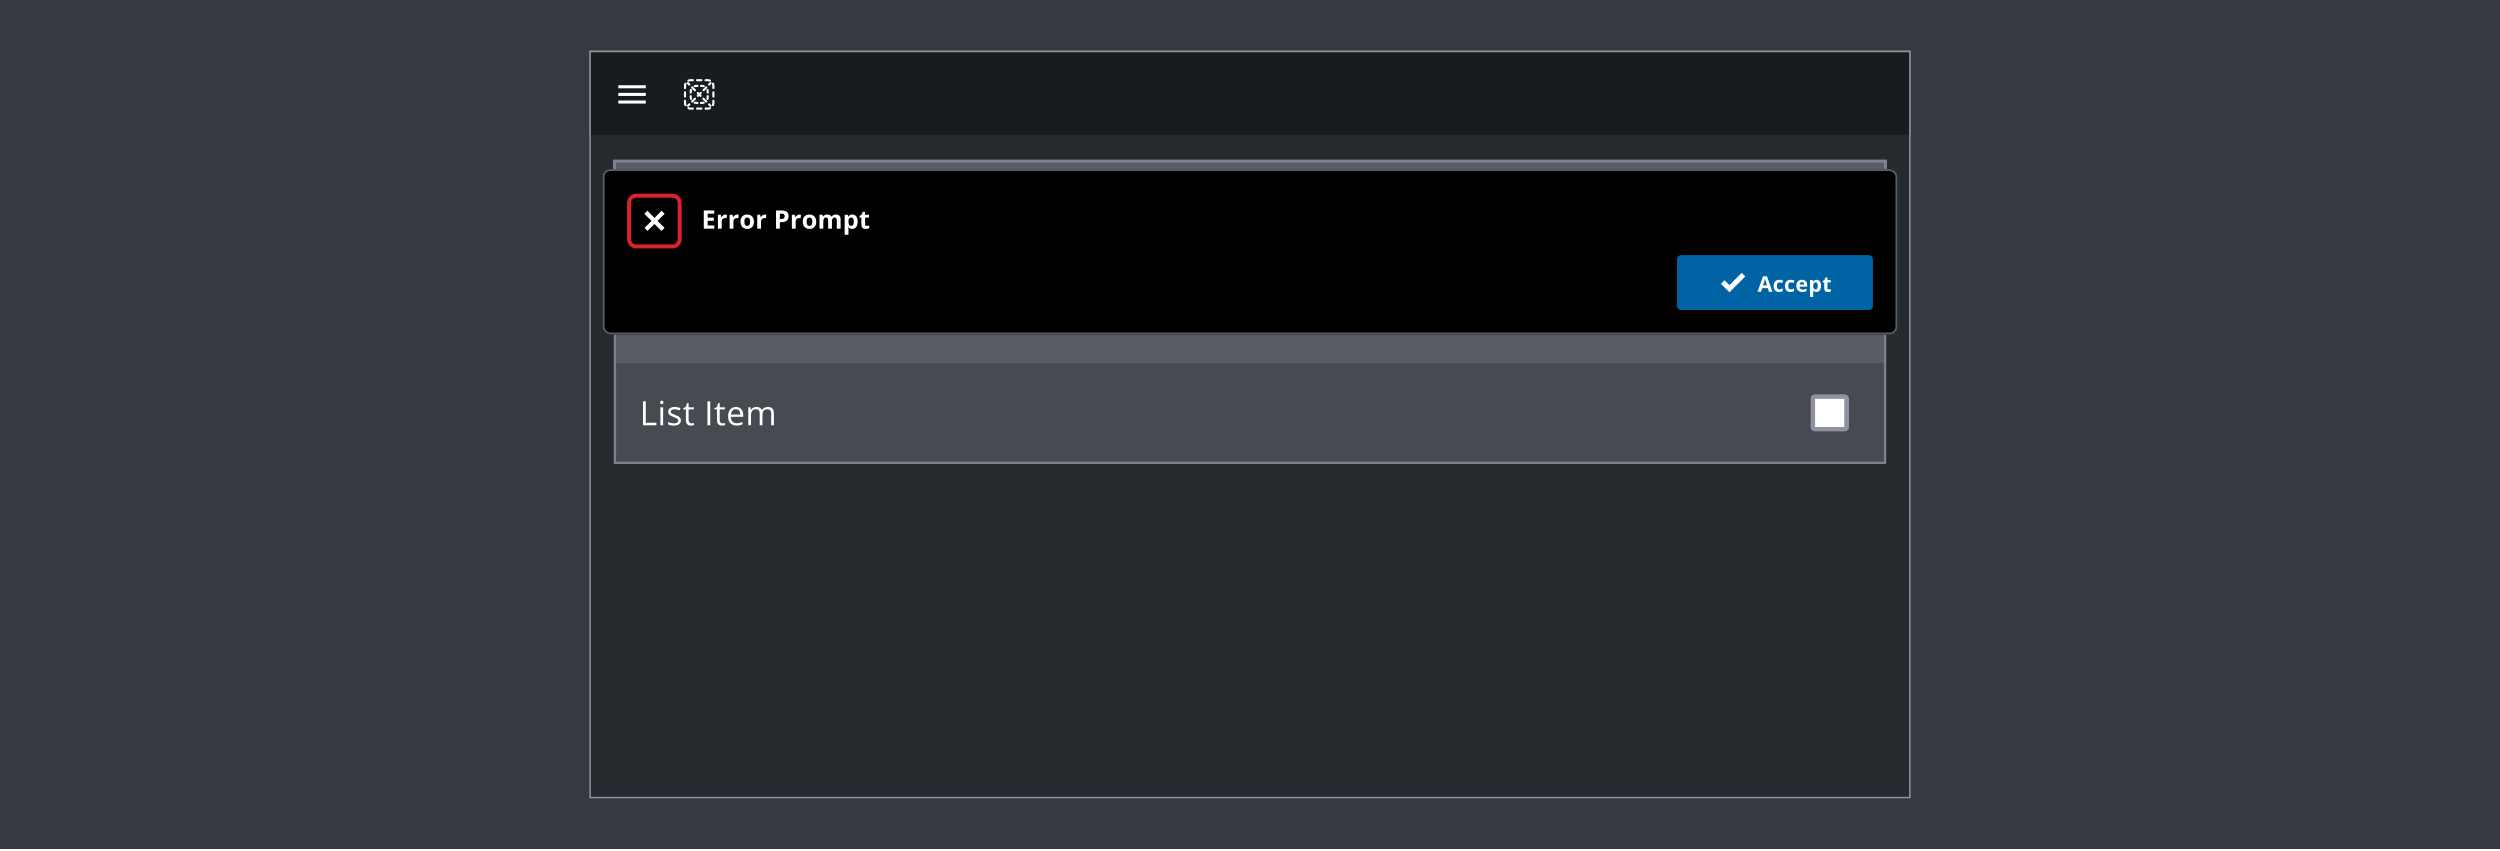 <svg fill="none" height="370" viewBox="0 0 1087 370" width="1087" xmlns="http://www.w3.org/2000/svg" xmlns:xlink="http://www.w3.org/1999/xlink"><filter id="a" color-interpolation-filters="sRGB" filterUnits="userSpaceOnUse" height="88.105" width="578.332" x="254.334" y="59.038"><feFlood flood-opacity="0" result="BackgroundImageFix"/><feColorMatrix in="SourceAlpha" result="hardAlpha" type="matrix" values="0 0 0 0 0 0 0 0 0 0 0 0 0 0 0 0 0 0 127 0"/><feOffset dy="1.704"/><feGaussianBlur stdDeviation="3.833"/><feColorMatrix type="matrix" values="0 0 0 0 0 0 0 0 0 0 0 0 0 0 0 0 0 0 0.12 0"/><feBlend in2="BackgroundImageFix" mode="normal" result="effect1_dropShadow_6886_95638"/><feColorMatrix in="SourceAlpha" result="hardAlpha" type="matrix" values="0 0 0 0 0 0 0 0 0 0 0 0 0 0 0 0 0 0 127 0"/><feOffset dy="4.259"/><feGaussianBlur stdDeviation="2.981"/><feColorMatrix type="matrix" values="0 0 0 0 0 0 0 0 0 0 0 0 0 0 0 0 0 0 0.14 0"/><feBlend in2="effect1_dropShadow_6886_95638" mode="normal" result="effect2_dropShadow_6886_95638"/><feColorMatrix in="SourceAlpha" result="hardAlpha" type="matrix" values="0 0 0 0 0 0 0 0 0 0 0 0 0 0 0 0 0 0 127 0"/><feOffset dy="2.555"/><feGaussianBlur stdDeviation="1.278"/><feColorMatrix type="matrix" values="0 0 0 0 0 0 0 0 0 0 0 0 0 0 0 0 0 0 0.2 0"/><feBlend in2="effect2_dropShadow_6886_95638" mode="normal" result="effect3_dropShadow_6886_95638"/><feBlend in="SourceGraphic" in2="effect3_dropShadow_6886_95638" mode="normal" result="shape"/></filter><clipPath id="b"><path d="m256.25 22.049h574.5v325.064h-574.5z"/></clipPath><clipPath id="c"><path d="m256.25 22.049h574.5v37.064h-574.5z"/></clipPath><clipPath id="d"><path d="m783.317 79.347h24.546v25.209h-24.546z"/></clipPath><clipPath id="e"><path d="m783.317 123.131h24.546v25.209h-24.546z"/></clipPath><clipPath id="f"><path d="m783.317 166.915h24.546v25.209h-24.546z"/></clipPath><clipPath id="g"><path d="m272.647 75.647h23.85v23.85h-23.85z"/></clipPath><clipPath id="h"><path d="m746.746 107.535h50.036v13.629h-50.036z"/></clipPath><path d="m0 0h1087v369.161h-1087z" fill="#353a40"/><g clip-path="url(#b)"><path d="m256.25 22.049h574.5v325.064h-574.5z" fill="#252a2e"/><g clip-path="url(#c)"><path d="m0 0h574.5v37.064h-574.5z" fill="#fff" transform="translate(256.25 22.049)"/><path d="m256.25 22.049h574.5v37.064h-574.5z" fill="#171c1e"/><g fill="#fff"><path d="m268.854 45.029h11.942v-1.327h-11.942zm0-3.317h11.942v-1.327h-11.942zm0-4.644v1.327h11.942v-1.327z"/><path d="m300.312 35.34c-.273 0-.532.054-.767.152-.237.098-.507-.014-.605-.25s.014-.507.25-.605c.346-.144.726-.223 1.122-.223h.926c.255 0 .463.207.463.463s-.208.463-.463.463z"/><path d="m302.626 34.877c0-.256.208-.463.463-.463h1.851c.256 0 .463.207.463.463s-.207.463-.463.463h-1.851c-.255 0-.463-.207-.463-.463z"/><path d="m306.329 34.877c0-.256.207-.463.463-.463h.925c.397 0 .776.079 1.123.223.236.098.348.369.25.605s-.369.348-.605.25c-.236-.098-.495-.152-.768-.152h-.925c-.256 0-.463-.207-.463-.463z"/><path d="m298.208 35.974c.236.098.348.369.251.605-.098.236-.152.495-.152.768v.926c0 .256-.208.463-.463.463-.256 0-.463-.207-.463-.463v-.926c0-.397.079-.776.222-1.122.098-.236.369-.348.605-.25z"/><path d="m309.821 35.974c.236-.098.507.014.605.25.144.346.223.726.223 1.122v.926c0 .256-.207.463-.463.463s-.463-.207-.463-.463v-.926c0-.273-.054-.532-.152-.768-.098-.236.014-.507.25-.605z"/><path d="m297.844 39.66c.255 0 .463.207.463.463v1.851c0 .256-.208.463-.463.463-.256 0-.463-.207-.463-.463v-1.851c0-.256.207-.463.463-.463z"/><path d="m310.186 39.66c.256 0 .463.207.463.463v1.851c0 .256-.207.463-.463.463s-.463-.207-.463-.463v-1.851c0-.256.207-.463.463-.463z"/><path d="m297.844 43.363c.255 0 .463.207.463.463v.926c0 .273.054.532.152.768.097.236-.015.507-.251.605s-.507-.014-.605-.25c-.143-.346-.222-.726-.222-1.122v-.926c0-.256.207-.463.463-.463z"/><path d="m310.186 43.363c.256 0 .463.207.463.463v.926c0 .397-.079.776-.223 1.122-.098.236-.369.348-.605.25s-.348-.369-.25-.605c.098-.236.152-.495.152-.768v-.926c0-.256.207-.463.463-.463z"/><path d="m298.94 46.855c.098-.236.368-.348.605-.25.235.098.494.152.767.152h.926c.255 0 .463.207.463.463 0 .256-.208.463-.463.463h-.926c-.396 0-.776-.079-1.122-.223-.236-.098-.348-.369-.25-.605z"/><path d="m309.09 46.855c.098.236-.014.507-.25.605-.347.144-.726.223-1.123.223h-.925c-.256 0-.463-.207-.463-.463 0-.256.207-.463.463-.463h.925c.273 0 .532-.054.768-.152.236-.098.507.014.605.25z"/><path d="m302.626 47.22c0-.256.208-.463.463-.463h1.851c.256 0 .463.207.463.463 0 .256-.207.463-.463.463h-1.851c-.255 0-.463-.207-.463-.463z"/><path d="m309.279 36.476c.181-.181.181-.474 0-.654-.181-.181-.474-.181-.655 0l-.614.615c-.181.181-.181.474 0 .654.18.181.473.181.654 0z"/><path d="m307.435 38.321c.18-.181.18-.474 0-.655-.181-.181-.474-.181-.655 0l-1.229 1.23c-.181.181-.181.474 0 .654.18.181.473.181.654 0z"/><path d="m304.976 40.78c.18-.181.18-.474 0-.654-.181-.181-.474-.181-.655 0l-.306.306-.306-.306c-.181-.181-.474-.181-.655 0-.181.181-.181.474 0 .654l.306.306-.269.269c-.18.181-.18.474 0 .655.181.181.474.181.655 0l.269-.269.269.269c.18.181.473.181.654 0 .181-.181.181-.474 0-.655l-.269-.269z"/><path d="m302.516 43.239c.181-.181.181-.474 0-.654-.18-.181-.473-.181-.654 0l-1.23 1.23c-.18.181-.18.474 0 .655.181.181.474.181.655 0z"/><path d="m300.057 45.698c.181-.181.181-.474 0-.654-.18-.181-.473-.181-.654 0l-.615.615c-.181.181-.181.474 0 .655.181.181.474.181.655 0z"/><path d="m308.587 46.313c.181.181.474.181.655 0 .18-.181.18-.474 0-.655l-.615-.615c-.181-.181-.474-.181-.655 0-.181.181-.181.474 0 .654z"/><path d="m306.743 44.468c.18.181.473.181.654 0 .181-.181.181-.474 0-.655l-1.229-1.23c-.181-.181-.474-.181-.655 0-.181.181-.181.474 0 .654z"/><path d="m301.825 39.55c.18.181.473.181.654 0 .181-.181.181-.474 0-.654l-1.229-1.23c-.181-.181-.474-.181-.655 0-.181.181-.181.474 0 .655z"/><path d="m299.365 37.091c.181.181.474.181.655 0 .181-.181.181-.474 0-.654l-.615-.615c-.181-.181-.474-.181-.654 0-.181.181-.181.474 0 .654z"/><path d="m302.198 37.895c.184-.056.379-.086.583-.086h.462c.256 0 .463-.207.463-.463 0-.256-.207-.463-.463-.463h-.462c-.296 0-.582.044-.851.126-.245.074-.383.333-.309.577.074.245.332.383.577.309z"/><path d="m304.786 36.883c-.255 0-.463.207-.463.463 0 .256.208.463.463.463h.463c.203 0 .399.03.583.086.244.074.503-.064.577-.309.074-.245-.064-.503-.309-.577-.27-.082-.556-.126-.851-.126z"/><path d="m300.861 39.232c.074-.245-.064-.503-.309-.577-.245-.074-.503.064-.577.309-.082.27-.126.556-.126.851v.463c0 .256.208.463.463.463.256 0 .463-.207.463-.463v-.463c0-.203.03-.399.086-.583z"/><path d="m308.055 38.963c-.074-.245-.333-.383-.577-.309-.245.074-.383.333-.309.577.056.184.086.379.086.583v.463c0 .256.207.463.462.463.256 0 .463-.207.463-.463v-.463c0-.295-.043-.581-.125-.851z"/><path d="m300.775 41.82c0-.256-.207-.463-.463-.463-.255 0-.463.207-.463.463v.463c0 .295.044.581.126.851.074.245.332.383.577.309s.383-.333.309-.577c-.056-.184-.086-.379-.086-.583z"/><path d="m308.18 41.82c0-.256-.207-.463-.463-.463-.255 0-.462.207-.462.463v.463c0 .203-.03.399-.086.583-.074.245.064.503.309.577.244.074.503-.064.577-.309.082-.27.125-.556.125-.851z"/><path d="m302.198 44.203c-.245-.074-.503.064-.577.309s.064.503.309.577c.269.082.555.126.851.126h.462c.256 0 .463-.207.463-.463s-.207-.463-.463-.463h-.462c-.204 0-.399-.03-.583-.086z"/><path d="m306.1 45.089c.245-.074.383-.333.309-.577s-.333-.383-.577-.309c-.184.056-.38.086-.583.086h-.463c-.255 0-.463.207-.463.463s.208.463.463.463h.463c.295 0 .581-.044.851-.126z"/></g></g><path d="m267.364 70.227h552.271v131.016h-552.271z" fill="#585c65"/><path d="m267.027 69.891h552.945v44.121h-552.945z" fill="#585c65"/><path d="m279.574 97.451v-10.419h1.211v9.321h4.597v1.097zm8.753 0h-1.183v-7.81h1.183zm-1.283-9.927c0-.271.067-.468.2-.592.133-.128.299-.192.499-.192.19 0 .354.064.491.192.138.128.207.325.207.592 0 .266-.069.466-.207.599-.137.128-.301.192-.491.192-.2 0-.366-.064-.499-.192-.133-.133-.2-.333-.2-.599zm8.996 7.796c0 .727-.271 1.288-.813 1.682-.541.394-1.301.592-2.28.592-1.036 0-1.843-.164-2.423-.492v-1.097c.375.19.777.34 1.204.449.433.109.848.164 1.247.164.618 0 1.093-.097 1.426-.292.332-.2.498-.501.498-.905 0-.304-.133-.563-.399-.777-.261-.219-.774-.475-1.539-.77-.727-.271-1.245-.506-1.553-.706-.304-.204-.533-.435-.685-.691-.147-.257-.22-.563-.22-.919 0-.637.258-1.138.776-1.504.518-.37 1.228-.556 2.131-.556.841 0 1.663.171 2.466.513l-.421.962c-.784-.323-1.494-.485-2.13-.485-.561 0-.984.088-1.269.264s-.428.418-.428.727c0 .209.053.387.157.534.11.147.283.287.52.42.238.133.694.326 1.369.577.926.337 1.551.677 1.874 1.019.328.342.492.772.492 1.29zm4.619 1.297c.209 0 .411-.014.606-.043.195-.033.349-.067.463-.1v.905c-.128.062-.318.112-.57.15-.247.043-.47.064-.67.064-1.51 0-2.266-.796-2.266-2.387v-4.646h-1.119v-.57l1.119-.492.499-1.668h.684v1.81h2.266v.919h-2.266v4.596c0 .47.112.831.335 1.083s.53.378.919.378zm6.938.834v-10.419h1.212v10.419zm6.587-.834c.209 0 .411-.014.606-.043.194-.033.349-.067.463-.1v.905c-.128.062-.318.112-.57.15-.247.043-.471.064-.67.064-1.511 0-2.266-.796-2.266-2.387v-4.646h-1.119v-.57l1.119-.492.499-1.668h.684v1.81h2.266v.919h-2.266v4.596c0 .47.111.831.335 1.083.223.252.529.378.919.378zm6.102.976c-1.154 0-2.067-.352-2.737-1.055-.665-.703-.997-1.679-.997-2.929 0-1.259.309-2.259.926-3.0.623-.741 1.456-1.112 2.502-1.112.978 0 1.753.323 2.323.969.57.641.855 1.489.855 2.544v.748h-5.38c.023.917.254 1.613.691 2.088.442.475 1.062.713 1.86.713.841 0 1.672-.176 2.494-.527v1.055c-.418.18-.815.309-1.19.385-.371.081-.82.121-1.347.121zm-.321-7.105c-.627 0-1.128.204-1.503.613-.371.409-.589.974-.656 1.696h4.083c0-.746-.166-1.316-.498-1.71-.333-.399-.808-.599-1.426-.599zm15.338 6.962v-5.081c0-.622-.133-1.088-.399-1.397-.266-.314-.679-.47-1.24-.47-.736 0-1.28.211-1.632.634-.351.423-.527 1.074-.527 1.953v4.361h-1.183v-5.081c0-.622-.133-1.088-.399-1.397-.266-.314-.682-.47-1.247-.47-.742 0-1.286.223-1.632.67-.342.442-.513 1.169-.513 2.181v4.098h-1.183v-7.81h.962l.192 1.069h.057c.223-.38.537-.677.941-.891.408-.214.864-.321 1.368-.321 1.221 0 2.019.442 2.394 1.325h.057c.233-.409.571-.732 1.012-.969.442-.237.946-.356 1.511-.356.884 0 1.544.228 1.981.684.442.451.663 1.176.663 2.174v5.095z" fill="#fff"/><g clip-path="url(#d)"><path d="m789.288 85.317h13.268v13.268h-13.268z" fill="#fff"/><path d="m787.96 85.317h13.268v13.268h-13.268z" fill="#fff"/><g clip-rule="evenodd" fill="#90939f" fill-rule="evenodd"><path d="m789.205 83.99h12.77c1.003 0 1.824.796 1.824 1.769v12.383c0 .973-.821 1.769-1.824 1.769h-12.77c-1.004 0-1.825-.796-1.825-1.769v-12.383c0-.973.821-1.769 1.825-1.769zm12.77 14.152v-12.383h-12.77v12.383z"/><path d="m789.14 83.99h12.899c1.014 0 1.843.796 1.843 1.769v12.383c0 .973-.829 1.769-1.843 1.769h-12.899c-1.013 0-1.843-.796-1.843-1.769v-12.383c0-.973.83-1.769 1.843-1.769zm12.899 14.152v-12.383h-12.899v12.383z"/></g></g><path d="m267.027 69.891h552.945v44.121h-552.945z" stroke="#7d808d"/><path d="m0 0h551.945v43.121h-551.945z" fill="#585c65" transform="translate(267.527 114.175)"/><path d="m279.574 141.121v-10.419h1.211v9.322h4.597v1.097zm8.753 0h-1.183v-7.81h1.183zm-1.283-9.927c0-.271.067-.468.2-.591.133-.129.299-.193.499-.193.19 0 .354.064.491.193.138.128.207.325.207.591s-.069.466-.207.599c-.137.128-.301.192-.491.192-.2 0-.366-.064-.499-.192-.133-.133-.2-.333-.2-.599zm8.996 7.796c0 .727-.271 1.288-.813 1.682-.541.394-1.301.591-2.28.591-1.036 0-1.843-.163-2.423-.491v-1.098c.375.19.777.34 1.204.449.433.11.848.164 1.247.164.618 0 1.093-.097 1.426-.292.332-.2.498-.501.498-.905 0-.304-.133-.563-.399-.777-.261-.218-.774-.475-1.539-.769-.727-.271-1.245-.506-1.553-.706-.304-.204-.533-.435-.685-.691-.147-.257-.22-.563-.22-.919 0-.637.258-1.138.776-1.504.518-.371 1.228-.556 2.131-.556.841 0 1.663.171 2.466.513l-.421.962c-.784-.323-1.494-.484-2.13-.484-.561 0-.984.087-1.269.263s-.428.418-.428.727c0 .209.053.387.157.535.11.147.283.287.52.42.238.133.694.325 1.369.577.926.338 1.551.677 1.874 1.019.328.342.492.772.492 1.29zm4.619 1.297c.209 0 .411-.014.606-.043.195-.033.349-.066.463-.099v.905c-.128.061-.318.111-.57.149-.247.043-.47.064-.67.064-1.51 0-2.266-.795-2.266-2.387v-4.646h-1.119v-.57l1.119-.492.499-1.668h.684v1.811h2.266v.919h-2.266v4.596c0 .471.112.832.335 1.083.223.252.53.378.919.378zm6.938.834v-10.419h1.212v10.419zm6.587-.834c.209 0 .411-.014.606-.043.194-.033.349-.066.463-.099v.905c-.128.061-.318.111-.57.149-.247.043-.471.064-.67.064-1.511 0-2.266-.795-2.266-2.387v-4.646h-1.119v-.57l1.119-.492.499-1.668h.684v1.811h2.266v.919h-2.266v4.596c0 .471.111.832.335 1.083.223.252.529.378.919.378zm6.102.976c-1.154 0-2.067-.351-2.737-1.054-.665-.703-.997-1.68-.997-2.929 0-1.259.309-2.259.926-3 .623-.741 1.456-1.112 2.502-1.112.978 0 1.753.323 2.323.969.57.642.855 1.49.855 2.544v.749h-5.38c.023.916.254 1.612.691 2.088.442.475 1.062.712 1.86.712.841 0 1.672-.176 2.494-.527v1.055c-.418.18-.815.308-1.19.384-.371.081-.82.121-1.347.121zm-.321-7.104c-.627 0-1.128.204-1.503.612-.371.409-.589.974-.656 1.696h4.083c0-.745-.166-1.316-.498-1.71-.333-.399-.808-.598-1.426-.598zm15.338 6.962v-5.081c0-.622-.133-1.088-.399-1.397-.266-.313-.679-.47-1.24-.47-.736 0-1.28.211-1.632.634-.351.423-.527 1.074-.527 1.953v4.361h-1.183v-5.081c0-.622-.133-1.088-.399-1.397-.266-.313-.682-.47-1.247-.47-.742 0-1.286.223-1.632.67-.342.442-.513 1.168-.513 2.18v4.098h-1.183v-7.81h.962l.192 1.068h.057c.223-.38.537-.677.941-.89.408-.214.864-.321 1.368-.321 1.221 0 2.019.442 2.394 1.326h.057c.233-.409.571-.732 1.012-.97.442-.237.946-.356 1.511-.356.884 0 1.544.228 1.981.684.442.451.663 1.176.663 2.174v5.095z" fill="#fff"/><g clip-path="url(#e)"><path d="m789.288 129.101h13.268v13.268h-13.268z" fill="#fff"/><path d="m787.96 129.101h13.268v13.268h-13.268z" fill="#fff"/><g clip-rule="evenodd" fill="#90939f" fill-rule="evenodd"><path d="m789.205 127.775h12.77c1.003 0 1.824.796 1.824 1.769v12.383c0 .973-.821 1.769-1.824 1.769h-12.77c-1.004 0-1.825-.796-1.825-1.769v-12.383c0-.973.821-1.769 1.825-1.769zm12.77 14.152v-12.383h-12.77v12.383z"/><path d="m789.14 127.775h12.899c1.014 0 1.843.796 1.843 1.769v12.383c0 .973-.829 1.769-1.843 1.769h-12.899c-1.013 0-1.843-.796-1.843-1.769v-12.383c0-.973.83-1.769 1.843-1.769zm12.899 14.152v-12.383h-12.899v12.383z"/></g></g><path d="m0 0h551.945v43.121h-551.945z" fill="#464b52" transform="translate(267.527 157.959)"/><path d="m279.574 184.905v-10.419h1.211v9.322h4.597v1.097zm8.753 0h-1.183v-7.81h1.183zm-1.283-9.927c0-.271.067-.468.2-.591.133-.129.299-.193.499-.193.19 0 .354.064.491.193.138.128.207.325.207.591s-.069.466-.207.599c-.137.128-.301.192-.491.192-.2 0-.366-.064-.499-.192-.133-.133-.2-.333-.2-.599zm8.996 7.796c0 .727-.271 1.288-.813 1.682-.541.394-1.301.592-2.28.592-1.036 0-1.843-.164-2.423-.492v-1.098c.375.19.777.34 1.204.449.433.11.848.164 1.247.164.618 0 1.093-.097 1.426-.292.332-.199.498-.501.498-.905 0-.304-.133-.563-.399-.777-.261-.218-.774-.475-1.539-.769-.727-.271-1.245-.506-1.553-.706-.304-.204-.533-.435-.685-.691-.147-.257-.22-.563-.22-.919 0-.637.258-1.138.776-1.504.518-.371 1.228-.556 2.131-.556.841 0 1.663.171 2.466.513l-.421.962c-.784-.323-1.494-.484-2.13-.484-.561 0-.984.088-1.269.263-.285.176-.428.418-.428.727 0 .209.053.387.157.535.11.147.283.287.52.42.238.133.694.326 1.369.577.926.338 1.551.677 1.874 1.019.328.342.492.772.492 1.29zm4.619 1.297c.209 0 .411-.014.606-.043.195-.033.349-.066.463-.099v.905c-.128.062-.318.111-.57.149-.247.043-.47.065-.67.065-1.51 0-2.266-.796-2.266-2.388v-4.646h-1.119v-.57l1.119-.492.499-1.667h.684v1.81h2.266v.919h-2.266v4.596c0 .471.112.832.335 1.084.223.251.53.377.919.377zm6.938.834v-10.419h1.212v10.419zm6.587-.834c.209 0 .411-.014.606-.043.194-.033.349-.066.463-.099v.905c-.128.062-.318.111-.57.149-.247.043-.471.065-.67.065-1.511 0-2.266-.796-2.266-2.388v-4.646h-1.119v-.57l1.119-.492.499-1.667h.684v1.81h2.266v.919h-2.266v4.596c0 .471.111.832.335 1.084.223.251.529.377.919.377zm6.102.977c-1.154 0-2.067-.352-2.737-1.055-.665-.703-.997-1.68-.997-2.929 0-1.259.309-2.259.926-3 .623-.741 1.456-1.112 2.502-1.112.978 0 1.753.323 2.323.969.57.642.855 1.49.855 2.544v.749h-5.38c.023.917.254 1.613.691 2.088.442.475 1.062.712 1.86.712.841 0 1.672-.176 2.494-.527v1.055c-.418.18-.815.308-1.19.384-.371.081-.82.122-1.347.122zm-.321-7.105c-.627 0-1.128.204-1.503.612-.371.409-.589.974-.656 1.697h4.083c0-.746-.166-1.316-.498-1.711-.333-.399-.808-.598-1.426-.598zm15.338 6.962v-5.081c0-.622-.133-1.088-.399-1.397-.266-.313-.679-.47-1.24-.47-.736 0-1.28.211-1.632.634-.351.423-.527 1.074-.527 1.953v4.361h-1.183v-5.081c0-.622-.133-1.088-.399-1.397-.266-.313-.682-.47-1.247-.47-.742 0-1.286.223-1.632.67-.342.442-.513 1.168-.513 2.18v4.098h-1.183v-7.81h.962l.192 1.069h.057c.223-.381.537-.677.941-.891.408-.214.864-.321 1.368-.321 1.221 0 2.019.442 2.394 1.326h.057c.233-.409.571-.732 1.012-.97.442-.237.946-.356 1.511-.356.884 0 1.544.228 1.981.684.442.452.663 1.176.663 2.174v5.095z" fill="#fff"/><g clip-path="url(#f)"><path d="m789.288 172.885h13.268v13.268h-13.268z" fill="#fff"/><path d="m787.96 172.885h13.268v13.268h-13.268z" fill="#fff"/><g clip-rule="evenodd" fill="#90939f" fill-rule="evenodd"><path d="m789.205 171.559h12.77c1.003 0 1.824.796 1.824 1.769v12.383c0 .973-.821 1.769-1.824 1.769h-12.77c-1.004 0-1.825-.796-1.825-1.769v-12.383c0-.973.821-1.769 1.825-1.769zm12.77 14.152v-12.383h-12.77v12.383z"/><path d="m789.14 171.559h12.899c1.014 0 1.843.796 1.843 1.769v12.383c0 .973-.829 1.769-1.843 1.769h-12.899c-1.013 0-1.843-.796-1.843-1.769v-12.383c0-.973.83-1.769 1.843-1.769zm12.899 14.152v-12.383h-12.899v12.383z"/></g></g><path d="m267.364 70.227h552.271v131.016h-552.271z" stroke="#7d808d"/><g filter="url(#a)"><rect fill="#000" height="71.921" rx="3.407" width="563" x="262" y="65"/><g clip-path="url(#g)"><path d="m292.423 77.436c1.242 0 2.236.994 2.236 2.236v15.85c0 1.242-.994 2.236-2.236 2.236h-15.801c-1.242 0-2.235-.994-2.235-2.236v-15.85c0-1.242.993-2.236 2.235-2.236zm0-1.739h-15.801c-2.186 0-3.975 1.789-3.975 3.975v15.85c0 2.186 1.789 3.975 3.975 3.975h15.801c2.186 0 3.975-1.789 3.975-3.975v-15.85c0-2.186-1.739-3.975-3.975-3.975z" fill="#da212c"/><path d="m288.945 90.554-3.081-3.031 3.131-3.081-1.342-1.341-3.08 3.13-3.081-3.13-1.342 1.341 3.131 3.081-3.031 3.031 1.292 1.341 3.031-3.031 3.031 3.031z" fill="#fff"/></g><path d="m310.563 90.906h-4.553v-7.905h4.553v1.373h-2.876v1.736h2.676v1.373h-2.676v2.038h2.876zm4.963-6.158c.223 0 .409.016.556.049l-.124 1.546c-.133-.036-.296-.054-.487-.054-.526 0-.937.135-1.232.406-.292.27-.438.649-.438 1.135v3.076h-1.649v-6.045h1.249l.243 1.016h.081c.187-.339.44-.611.757-.816.321-.209.669-.314 1.044-.314zm5.092 0c.223 0 .409.016.557.049l-.125 1.546c-.133-.036-.295-.054-.486-.054-.527 0-.937.135-1.233.406-.292.27-.438.649-.438 1.135v3.076h-1.649v-6.045h1.249l.243 1.016h.081c.188-.339.44-.611.757-.816.321-.209.669-.314 1.044-.314zm3.032 3.125c0 .598.097 1.051.292 1.357.198.306.519.46.962.46.44 0 .756-.151.947-.454.194-.306.292-.76.292-1.363 0-.598-.098-1.047-.292-1.346-.195-.299-.514-.449-.957-.449-.44 0-.757.15-.952.449-.195.296-.292.744-.292 1.346zm4.179 0c0 .984-.259 1.754-.778 2.309s-1.242.833-2.168.833c-.581 0-1.092-.126-1.536-.379-.443-.256-.784-.622-1.022-1.098s-.357-1.031-.357-1.665c0-.988.258-1.755.774-2.303.515-.548 1.24-.822 2.173-.822.581 0 1.092.126 1.536.378.443.252.784.615 1.022 1.087s.356 1.026.356 1.66zm4.801-3.125c.223 0 .409.016.557.049l-.125 1.546c-.133-.036-.295-.054-.486-.054-.527 0-.937.135-1.233.406-.292.27-.438.649-.438 1.135v3.076h-1.649v-6.045h1.249l.243 1.016h.081c.188-.339.44-.611.757-.816.321-.209.669-.314 1.044-.314zm6.464 1.974h.552c.515 0 .901-.101 1.157-.303.256-.205.384-.503.384-.892 0-.393-.108-.683-.325-.871-.212-.187-.547-.281-1.005-.281h-.763zm3.785-1.254c0 .851-.267 1.501-.8 1.952-.53.451-1.285.676-2.266.676h-.719v2.812h-1.676v-7.905h2.525c.959 0 1.687.207 2.185.622.501.411.751 1.026.751 1.844zm4.8-.719c.224 0 .41.016.557.049l-.124 1.546c-.133-.036-.296-.054-.487-.054-.526 0-.937.135-1.232.406-.292.27-.438.649-.438 1.135v3.076h-1.649v-6.045h1.249l.243 1.016h.081c.187-.339.44-.611.757-.816.321-.209.669-.314 1.043-.314zm3.033 3.125c0 .598.097 1.051.292 1.357.198.306.519.46.962.46.44 0 .755-.151.946-.454.195-.306.292-.76.292-1.363 0-.598-.097-1.047-.292-1.346-.194-.299-.513-.449-.957-.449-.44 0-.757.15-.951.449-.195.296-.292.744-.292 1.346zm4.179 0c0 .984-.259 1.754-.778 2.309s-1.242.833-2.169.833c-.58 0-1.092-.126-1.535-.379-.443-.256-.784-.622-1.022-1.098s-.357-1.031-.357-1.665c0-.988.258-1.755.773-2.303.516-.548 1.24-.822 2.174-.822.58 0 1.092.126 1.535.378.444.252.784.615 1.022 1.087s.357 1.026.357 1.66zm6.839 3.033h-1.649v-3.531c0-.436-.074-.762-.222-.979-.144-.22-.373-.33-.687-.33-.421 0-.728.155-.919.465s-.286.82-.286 1.53v2.844h-1.649v-6.045h1.259l.222.773h.092c.162-.278.396-.494.703-.649.306-.159.658-.238 1.054-.238.905 0 1.518.295 1.838.887h.146c.163-.281.401-.499.714-.654.317-.155.674-.233 1.071-.233.685 0 1.202.177 1.552.53.353.35.529.912.529 1.687v3.942h-1.654v-3.531c0-.436-.074-.762-.222-.979-.144-.22-.373-.33-.686-.33-.404 0-.707.144-.909.433-.198.288-.297.746-.297 1.373zm8.85.108c-.71 0-1.267-.258-1.671-.773h-.086c.057.505.086.797.086.876v2.449h-1.649v-8.705h1.341l.232.784h.076c.386-.598.957-.897 1.714-.897.714 0 1.272.276 1.676.827s.606 1.317.606 2.298c0 .645-.096 1.206-.287 1.681-.187.476-.456.838-.805 1.087-.35.249-.761.373-1.233.373zm-.487-4.947c-.407 0-.705.126-.892.379-.187.249-.285.661-.292 1.238v.178c0 .649.096 1.114.287 1.395.194.281.501.422.919.422.739 0 1.108-.609 1.108-1.827 0-.595-.092-1.04-.276-1.335-.18-.299-.465-.449-.854-.449zm6.785 3.633c.288 0 .634-.063 1.038-.189v1.227c-.411.184-.916.276-1.514.276-.66 0-1.141-.166-1.444-.497-.299-.335-.448-.836-.448-1.503v-2.914h-.79v-.698l.909-.551.475-1.276h1.055v1.287h1.692v1.238h-1.692v2.914c0 .234.065.407.194.519.134.112.308.168.525.168z" fill="#fff"/><rect fill="#0063a3" height="23.85" rx="1.704" width="85.178" x="729.175" y="102.424"/><g clip-path="url(#h)" fill="#fff"><path d="m751.971 118.58-.937-.937-.908-.909-.937-.937-.909-.908.369-.398.398-.397.397-.37.398-.397.511.539.539.511.54.54.539.539 1.335-1.334 1.334-1.335 1.335-1.334 1.306-1.334.397.397.398.398.397.369.369.397-1.703 1.732-1.732 1.732-1.732 1.704z"/><path d="m769.127 118.349-.485-1.592h-2.438l-.485 1.592h-1.528l2.36-6.716h1.734l2.37 6.716zm-.823-2.781c-.449-1.443-.702-2.259-.76-2.448-.055-.189-.094-.339-.119-.448-.101.39-.389 1.355-.865 2.896zm5.271 2.873c-1.592 0-2.388-.874-2.388-2.622 0-.869.217-1.532.65-1.99.433-.461 1.053-.691 1.862-.691.591 0 1.122.116 1.592.348l-.412 1.08c-.22-.089-.424-.161-.613-.215-.189-.058-.378-.087-.567-.087-.726 0-1.089.515-1.089 1.546 0 1 .363 1.501 1.089 1.501.268 0 .517-.035.745-.106.229-.073.458-.186.687-.338v1.194c-.226.143-.455.242-.687.297-.228.055-.518.083-.869.083zm4.929 0c-1.592 0-2.388-.874-2.388-2.622 0-.869.216-1.532.649-1.99.433-.461 1.054-.691 1.862-.691.592 0 1.123.116 1.592.348l-.411 1.08c-.22-.089-.424-.161-.613-.215-.19-.058-.379-.087-.568-.087-.726 0-1.089.515-1.089 1.546 0 1 .363 1.501 1.089 1.501.269 0 .517-.035.746-.106.229-.073.457-.186.686-.338v1.194c-.225.143-.454.242-.686.297-.229.055-.519.083-.869.083zm4.969-4.31c-.295 0-.527.095-.695.284-.168.186-.264.451-.288.796h1.958c-.006-.345-.096-.61-.27-.796-.174-.189-.409-.284-.705-.284zm.197 4.31c-.823 0-1.467-.228-1.93-.682-.464-.455-.696-1.098-.696-1.931 0-.857.214-1.519.641-1.985.43-.47 1.023-.705 1.779-.705.723 0 1.286.206 1.688.618.403.412.604.98.604 1.706v.677h-3.298c.015.397.132.706.352.929s.528.334.924.334c.308 0 .6-.032.874-.096.275-.064.561-.166.86-.307v1.08c-.244.122-.505.212-.782.27-.278.061-.616.092-1.016.092zm6.137 0c-.601 0-1.073-.218-1.414-.655h-.073c.048.427.073.674.073.742v2.072h-1.396v-7.366h1.135l.197.664h.064c.326-.507.81-.76 1.45-.76.604 0 1.077.234 1.418.7.342.467.513 1.115.513 1.945 0 .545-.081 1.02-.243 1.422-.158.403-.386.709-.681.92-.296.21-.644.316-1.043.316zm-.412-4.187c-.345 0-.597.107-.755.321-.159.21-.241.559-.247 1.047v.151c0 .549.081.943.242 1.181.165.238.424.357.778.357.625 0 .938-.516.938-1.547 0-.503-.078-.88-.233-1.13-.153-.253-.394-.38-.723-.38zm5.793 3.075c.244 0 .537-.053.878-.16v1.038c-.347.156-.774.234-1.281.234-.558 0-.965-.141-1.221-.421-.253-.284-.38-.708-.38-1.272v-2.466h-.668v-.59l.769-.467.402-1.08h.893v1.089h1.431v1.048h-1.431v2.466c0 .198.054.345.164.439.113.095.261.142.444.142z"/></g><rect height="71.07" rx="2.981" stroke="#585c65" stroke-width=".852" width="562.148" x="262.426" y="65.426"/></g></g><path d="m256.582 22.38h573.837v324.4h-573.837z" stroke="#90939f" stroke-width=".663"/></svg>